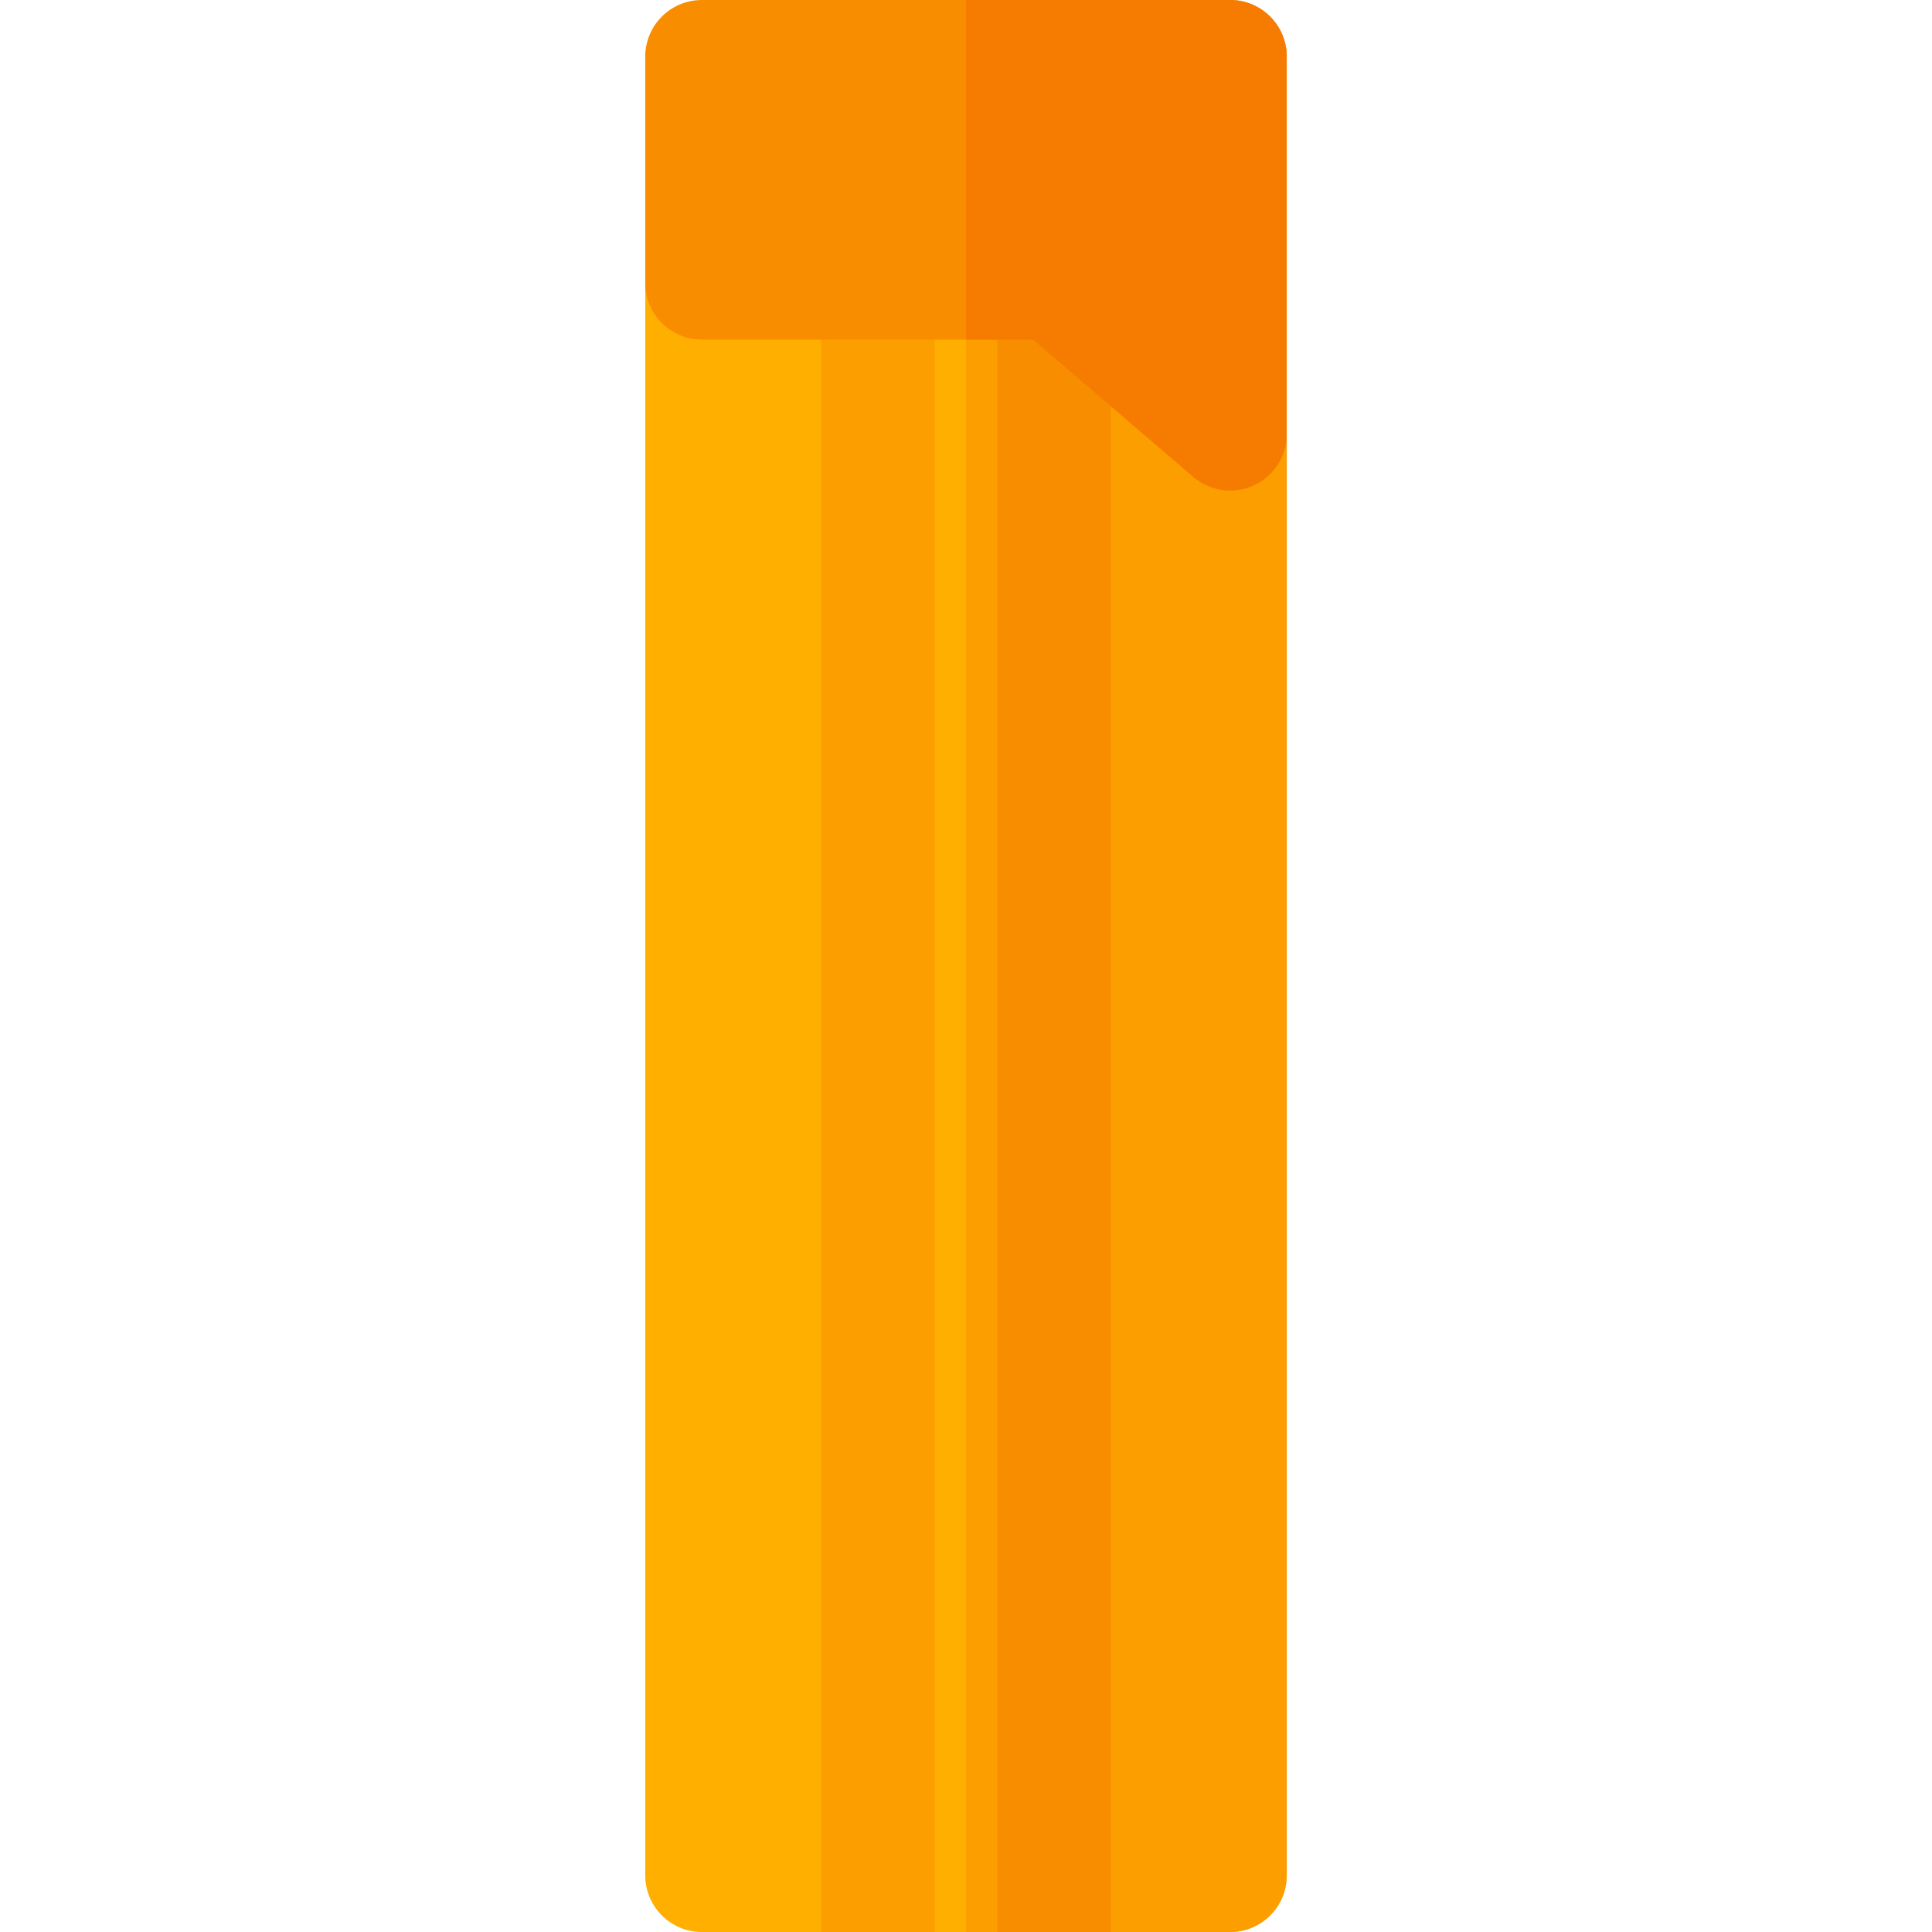 <?xml version="1.0" encoding="iso-8859-1"?>
<!-- Generator: Adobe Illustrator 19.0.0, SVG Export Plug-In . SVG Version: 6.00 Build 0)  -->
<svg version="1.1" id="Capa_1" xmlns="http://www.w3.org/2000/svg" xmlns:xlink="http://www.w3.org/1999/xlink" x="0px" y="0px"
	 viewBox="0 0 512 512" style="enable-background:new 0 0 512 512;" xml:space="preserve">
<path style="fill:#FFAF00;" d="M341,115v382c0,8.28-6.72,15-15,15H186c-8.28,0-15-6.72-15-15V75c0-8.28,6.72-15,15-15h93.33
	c3.58,0,7.05,1.28,9.77,3.61l5.23,4.48l41.43,35.52C339.09,106.46,341,110.62,341,115z"/>
<path style="fill:#FC9E00;" d="M335.76,103.61l-41.43-35.52l-5.23-4.48c-2.72-2.33-6.19-3.61-9.77-3.61H256v452h70
	c8.28,0,15-6.72,15-15V115C341,110.62,339.09,106.46,335.76,103.61z"/>
<path style="fill:#F88D00;" d="M289.1,63.61c-2.72-2.33-6.19-3.61-9.77-3.61h-15v452h30V68.09L289.1,63.61z"/>
<path style="fill:#FC9E00;" d="M217.67,512h30V60h-30V512z"/>
<path style="fill:#F88D00;" d="M326,0H186c-8.284,0-15,6.716-15,15v60c0,8.284,6.716,15,15,15h87.785l42.454,36.389
	c4.453,3.818,10.716,4.683,16.03,2.239C337.59,126.18,341,120.858,341,115V15C341,6.716,334.284,0,326,0z"/>
<path style="fill:#F57C00;" d="M326,0h-70v90h17.785l42.454,36.389c4.453,3.818,10.716,4.683,16.03,2.239
	C337.59,126.18,341,120.858,341,115V15C341,6.716,334.284,0,326,0z"/>
<g>
</g>
<g>
</g>
<g>
</g>
<g>
</g>
<g>
</g>
<g>
</g>
<g>
</g>
<g>
</g>
<g>
</g>
<g>
</g>
<g>
</g>
<g>
</g>
<g>
</g>
<g>
</g>
<g>
</g>
</svg>

